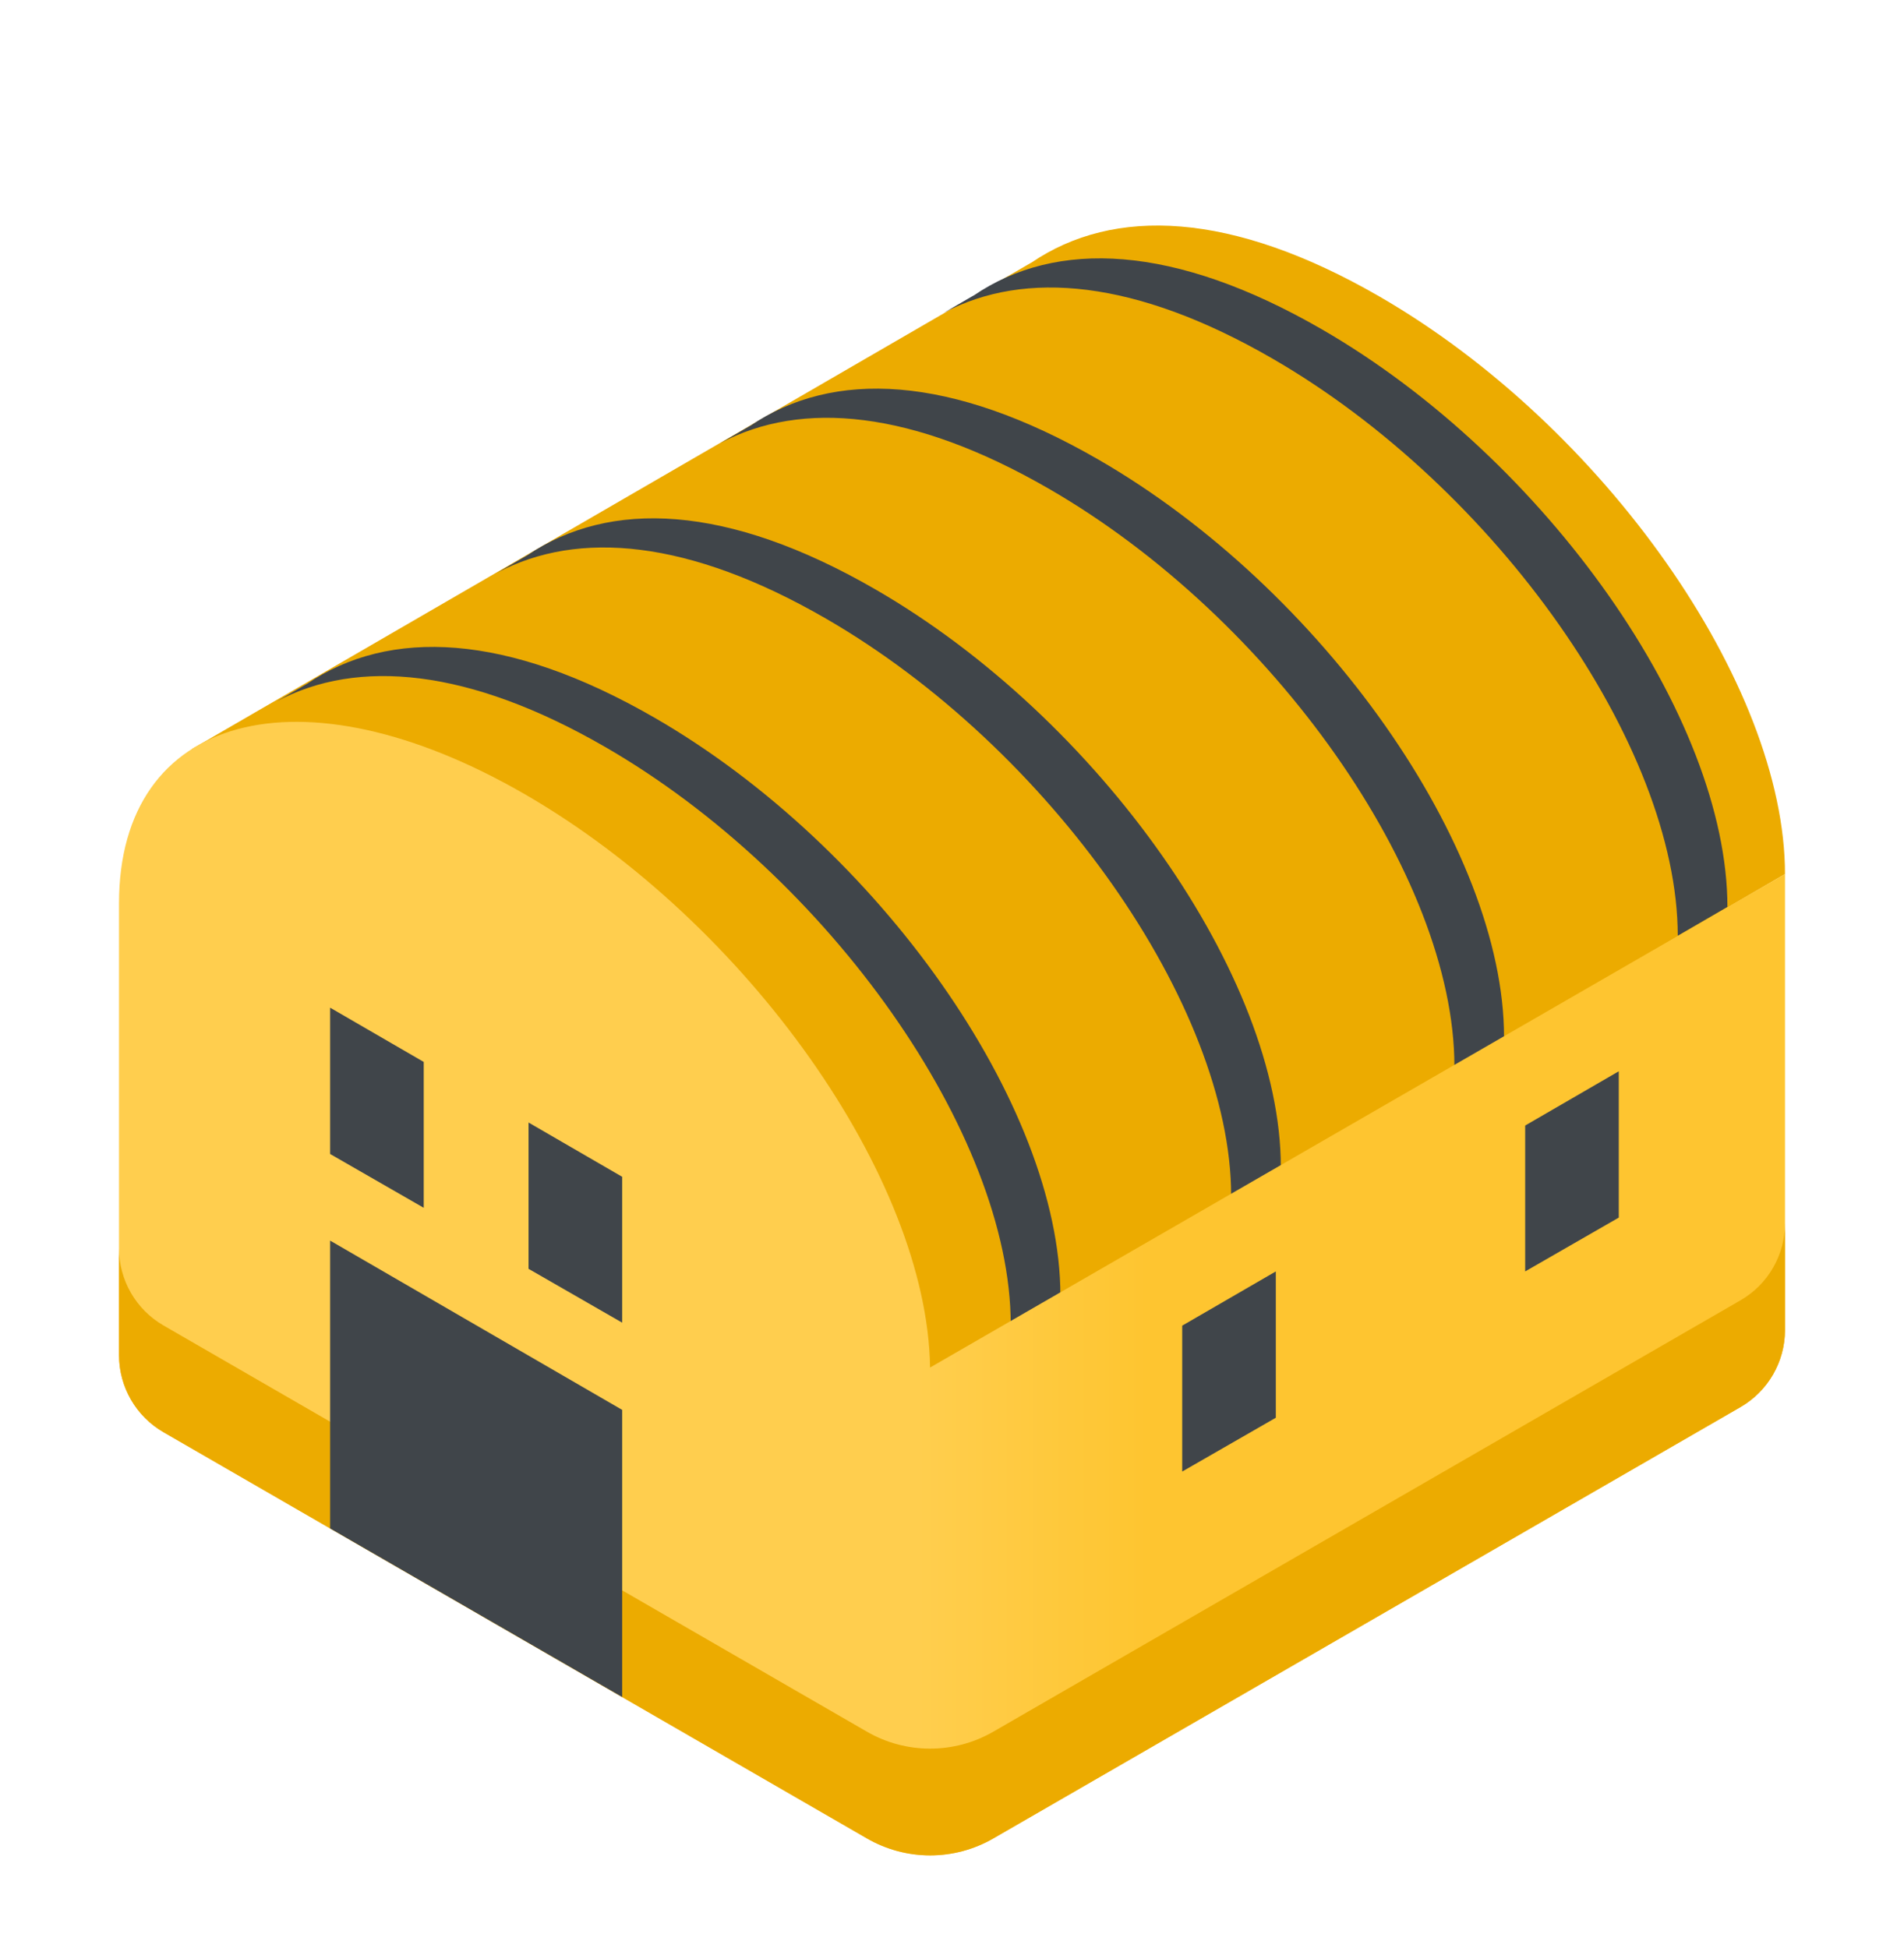 <svg width="86" height="88" viewBox="0 0 86 88" fill="none" xmlns="http://www.w3.org/2000/svg">
<g filter="url(#filter0_d)">
<path d="M46.584 7.862L46.586 7.864C50.311 5.331 55.628 5.538 62.305 9.393C72.423 15.235 80.625 26.916 80.625 35.484L42.015 57.962L8.666 29.836L46.584 7.862Z" fill="#ECAB00"/>
<path d="M57.462 12.191C51.298 8.632 46.294 8.184 42.63 10.128L43.983 9.344L43.985 9.346C47.709 6.813 53.027 7.02 59.704 10.875C69.822 16.717 78.024 28.398 78.024 36.967L75.781 38.272C75.775 29.705 67.576 18.03 57.462 12.191Z" fill="#40454A"/>
<path d="M47.373 18.076C41.209 14.518 36.205 14.069 32.542 16.014L33.894 15.23L33.896 15.231C37.621 12.698 42.938 12.906 49.615 16.761C59.733 22.602 67.935 34.284 67.935 42.852L65.693 44.158C65.686 35.59 57.487 23.915 47.373 18.076Z" fill="#40454A"/>
<path d="M37.29 23.934C31.126 20.375 26.122 19.927 22.458 21.872L23.811 21.088L23.812 21.089C27.537 18.556 32.855 18.764 39.532 22.619C49.65 28.46 57.852 40.142 57.852 48.71L55.609 50.016C55.603 41.448 47.404 29.773 37.29 23.934Z" fill="#40454A"/>
<path d="M27.334 29.742C21.17 26.184 16.165 25.735 12.502 27.68L13.855 26.896L13.857 26.898C17.581 24.364 22.899 24.572 29.576 28.427C39.694 34.269 47.896 45.95 47.896 54.519L45.653 55.824C45.647 47.257 37.447 35.582 27.334 29.742Z" fill="#40454A"/>
<path d="M23.695 31.871C33.737 37.669 41.887 49.218 42.009 57.768L42.011 57.774L80.625 35.484V56.078C80.625 57.515 79.858 58.843 78.614 59.562L44.864 79.047C43.099 80.067 40.924 80.066 39.16 79.047L7.386 60.697C6.142 59.979 5.375 58.651 5.375 57.214V36.809C5.375 28.24 13.577 26.03 23.695 31.871V31.871Z" fill="url(#paint0_linear)"/>
<path d="M7.386 55.875L39.159 74.225C40.924 75.244 43.099 75.244 44.864 74.225L78.614 54.739C79.858 54.021 80.625 52.693 80.625 51.255V56.078C80.625 57.515 79.858 58.843 78.614 59.562L44.864 79.048C43.099 80.067 40.924 80.067 39.159 79.047L7.386 60.698C6.141 59.979 5.375 58.651 5.375 57.214V52.391C5.375 53.828 6.142 55.156 7.386 55.875Z" fill="#ECAB00"/>
<path d="M28.102 72.657L14.911 65.042V52.041L28.102 59.687V72.657Z" fill="#40454A"/>
<path d="M68.889 53.433L73.117 51.001V44.392L68.889 46.843V53.433Z" fill="#40454A"/>
<path d="M53.398 62.473L57.626 60.042V53.433L53.398 55.883V62.473Z" fill="#40454A"/>
<path d="M28.102 55.747L23.874 53.316V46.707L28.102 49.158V55.747Z" fill="#40454A"/>
<path d="M19.139 50.559L14.911 48.128V41.519L19.139 43.97V50.559Z" fill="#40454A"/>
</g>
<defs>
<filter id="filter0_d" x="-4" y="0" width="94" height="94" filterUnits="userSpaceOnUse" color-interpolation-filters="sRGB">
<feFlood flood-opacity="0" result="BackgroundImageFix"/>
<feColorMatrix in="SourceAlpha" type="matrix" values="0 0 0 0 0 0 0 0 0 0 0 0 0 0 0 0 0 0 127 0"/>
<feOffset dy="4"/>
<feGaussianBlur stdDeviation="2"/>
<feColorMatrix type="matrix" values="0 0 0 0 0 0 0 0 0 0 0 0 0 0 0 0 0 0 0.25 0"/>
<feBlend mode="normal" in2="BackgroundImageFix" result="effect1_dropShadow"/>
<feBlend mode="normal" in="SourceGraphic" in2="effect1_dropShadow" result="shape"/>
</filter>
<linearGradient id="paint0_linear" x1="51.809" y1="54.209" x2="41.472" y2="54.209" gradientUnits="userSpaceOnUse">
<stop stop-color="#FEC530"/>
<stop offset="1" stop-color="#FFCE4E"/>
</linearGradient>
</defs>
</svg>

